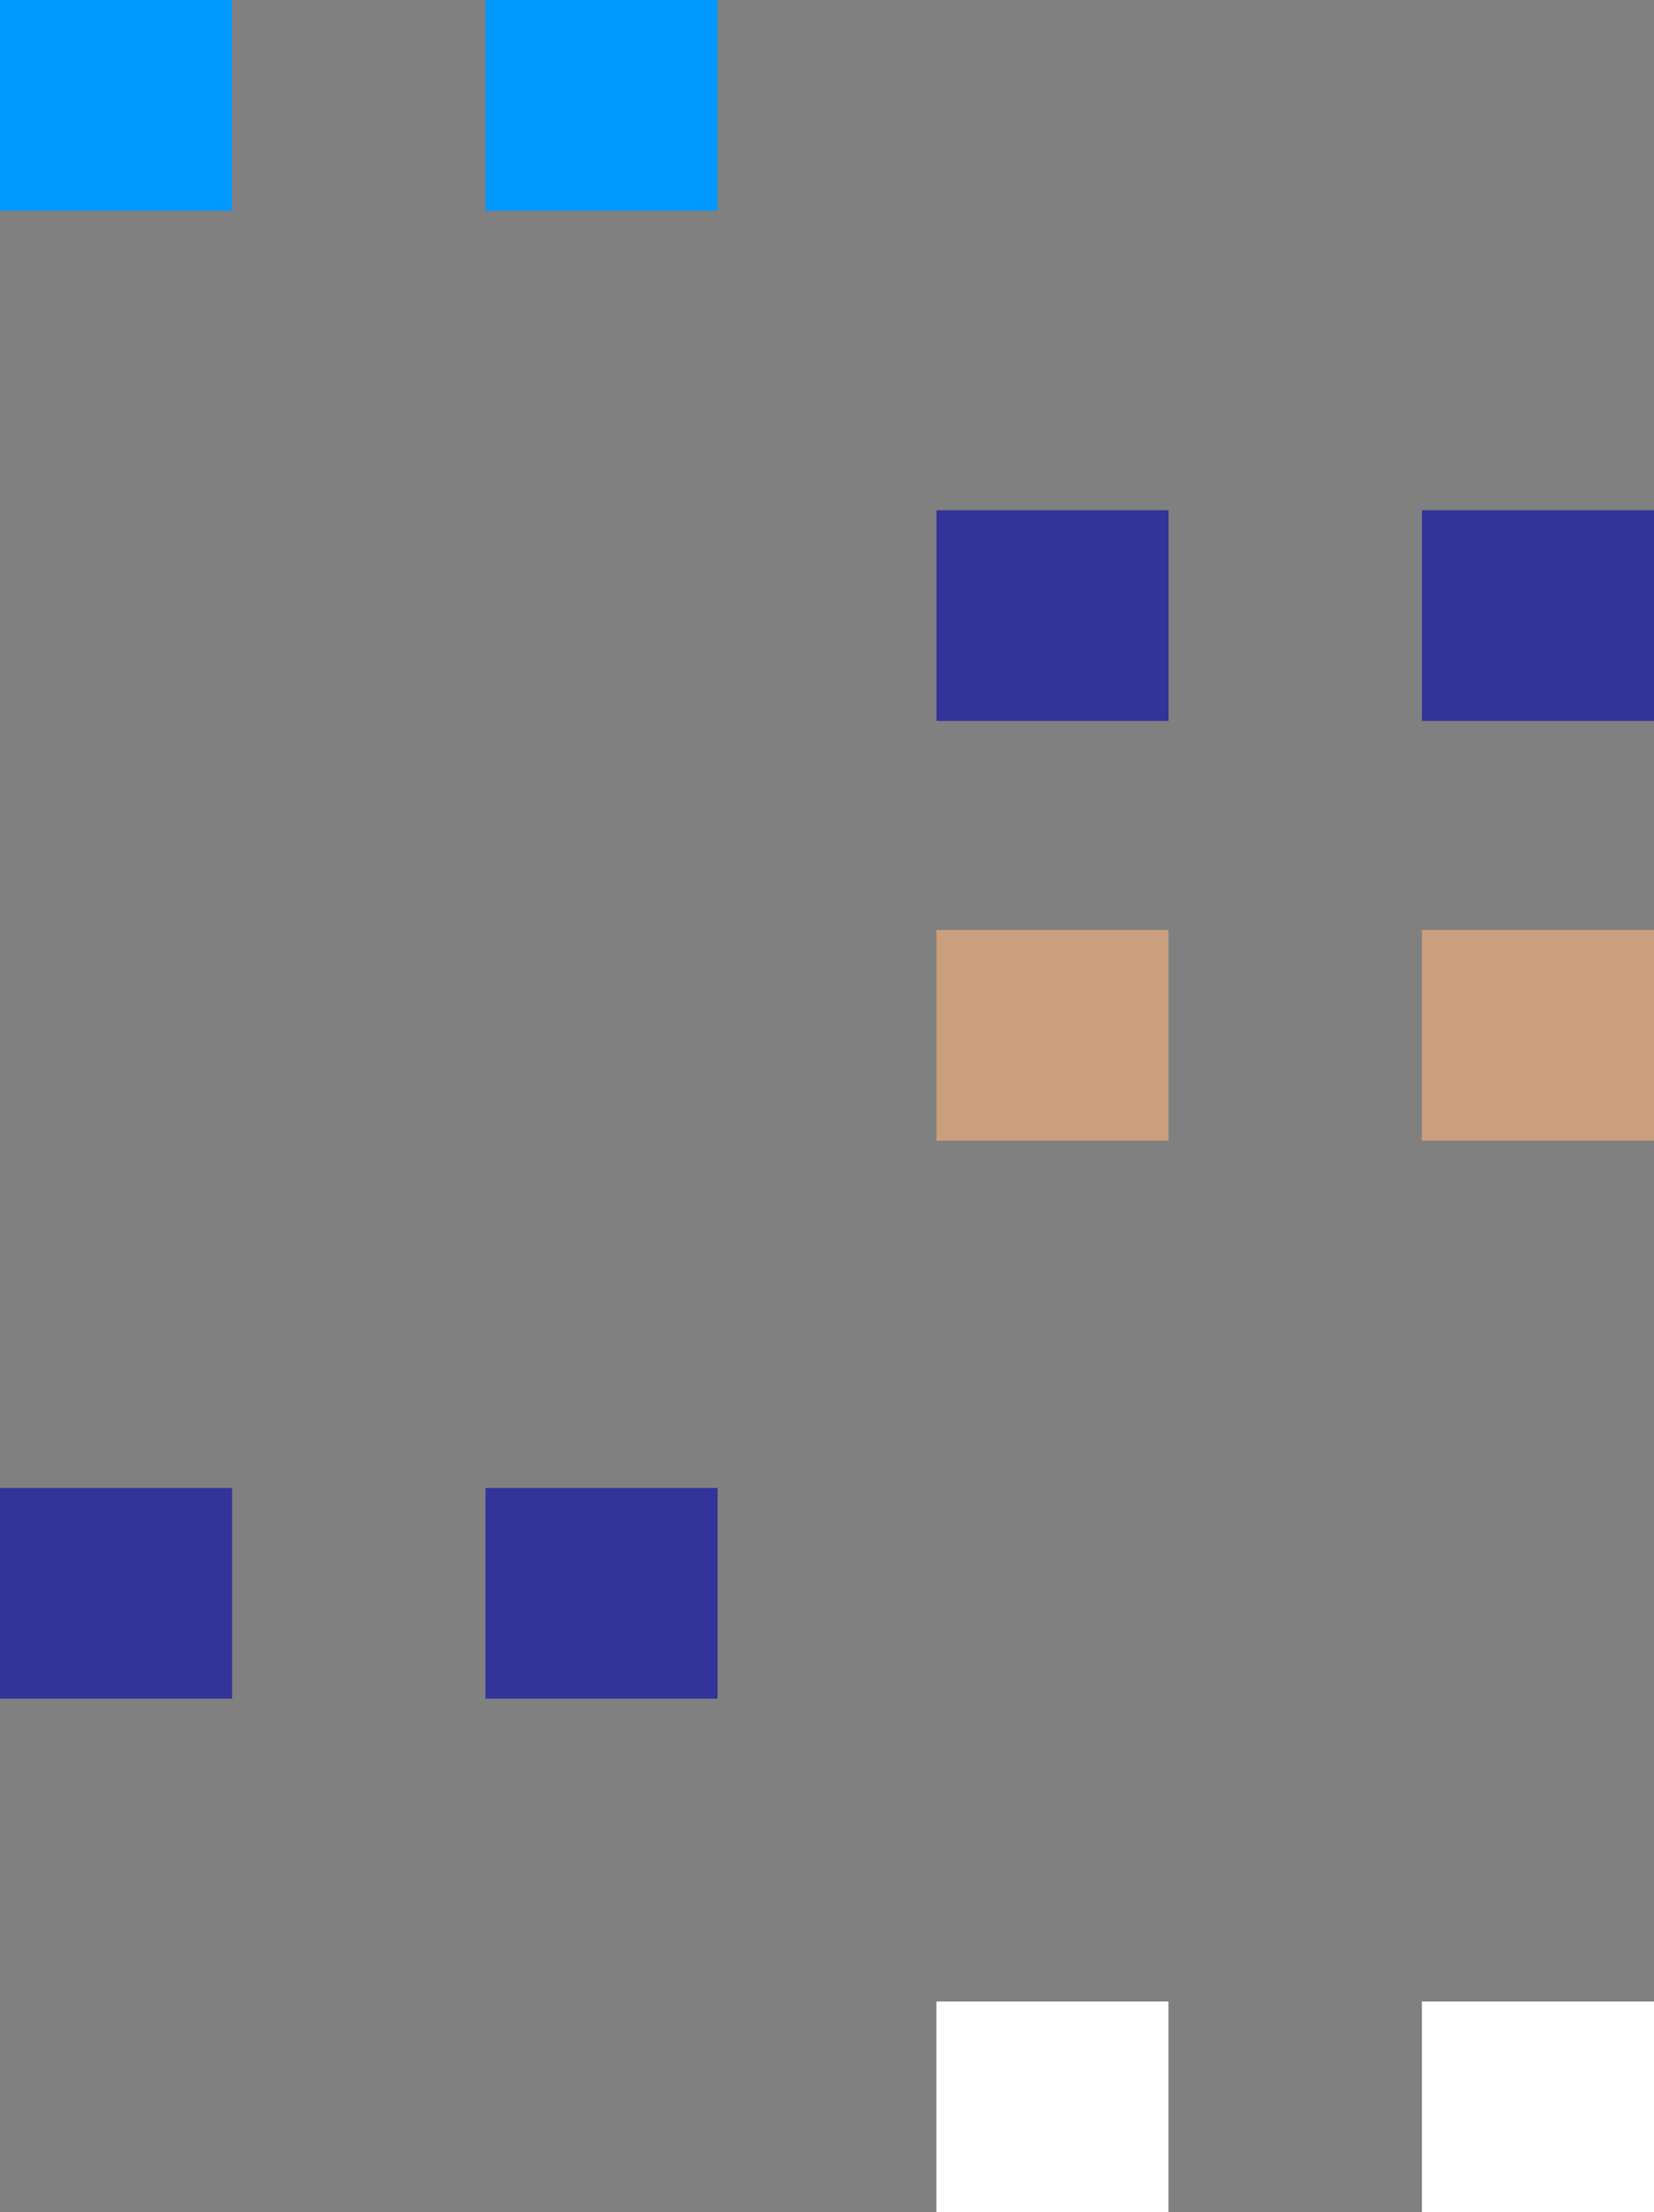 <svg id="porfolio_misela_right" class="img-responsive-SVG" version="1.1" 
	 xmlns="http://www.w3.org/2000/svg" xmlns:xlink="http://www.w3.org/1999/xlink" xmlns:a="http://ns.adobe.com/AdobeSVGViewerExtensions/3.0/"
	 x="0px" y="0px" width="100.5px" height="134.4px" viewBox="0 0 100.5 134.4" enable-background="new 0 0 100.5 134.4"
	 xml:space="preserve">
<rect x="0" y="0" width="100.5" height="134.4" fill="#808080" stroke="none"/>
<defs>
</defs>
<g>
	<rect x="0" y="90.4" fill="#333399" width="14.1" height="12.8"/>
	<rect x="29.5" y="90.4" fill="#333399" width="14.1" height="12.8"/>
	<rect x="0" y="0" fill="#0099FF" width="14.1" height="12.8"/>
	<rect x="29.5" y="0" fill="#0099FF" width="14.1" height="12.8"/>
	<rect x="56.9" y="31" fill="#333399" width="14.1" height="12.8"/>
	<rect x="86.4" y="31" fill="#333399" width="14.1" height="12.8"/>
	<rect x="56.9" y="56.5" fill="#C99F7E" width="14.1" height="12.8"/>
	<rect x="86.4" y="56.5" fill="#C99F7E" width="14.1" height="12.8"/>
	<rect x="56.9" y="121.6" fill="#FFFFFF" width="14.1" height="12.8"/>
	<rect x="86.4" y="121.6" fill="#FFFFFF" width="14.1" height="12.8"/>
</g>
</svg>
